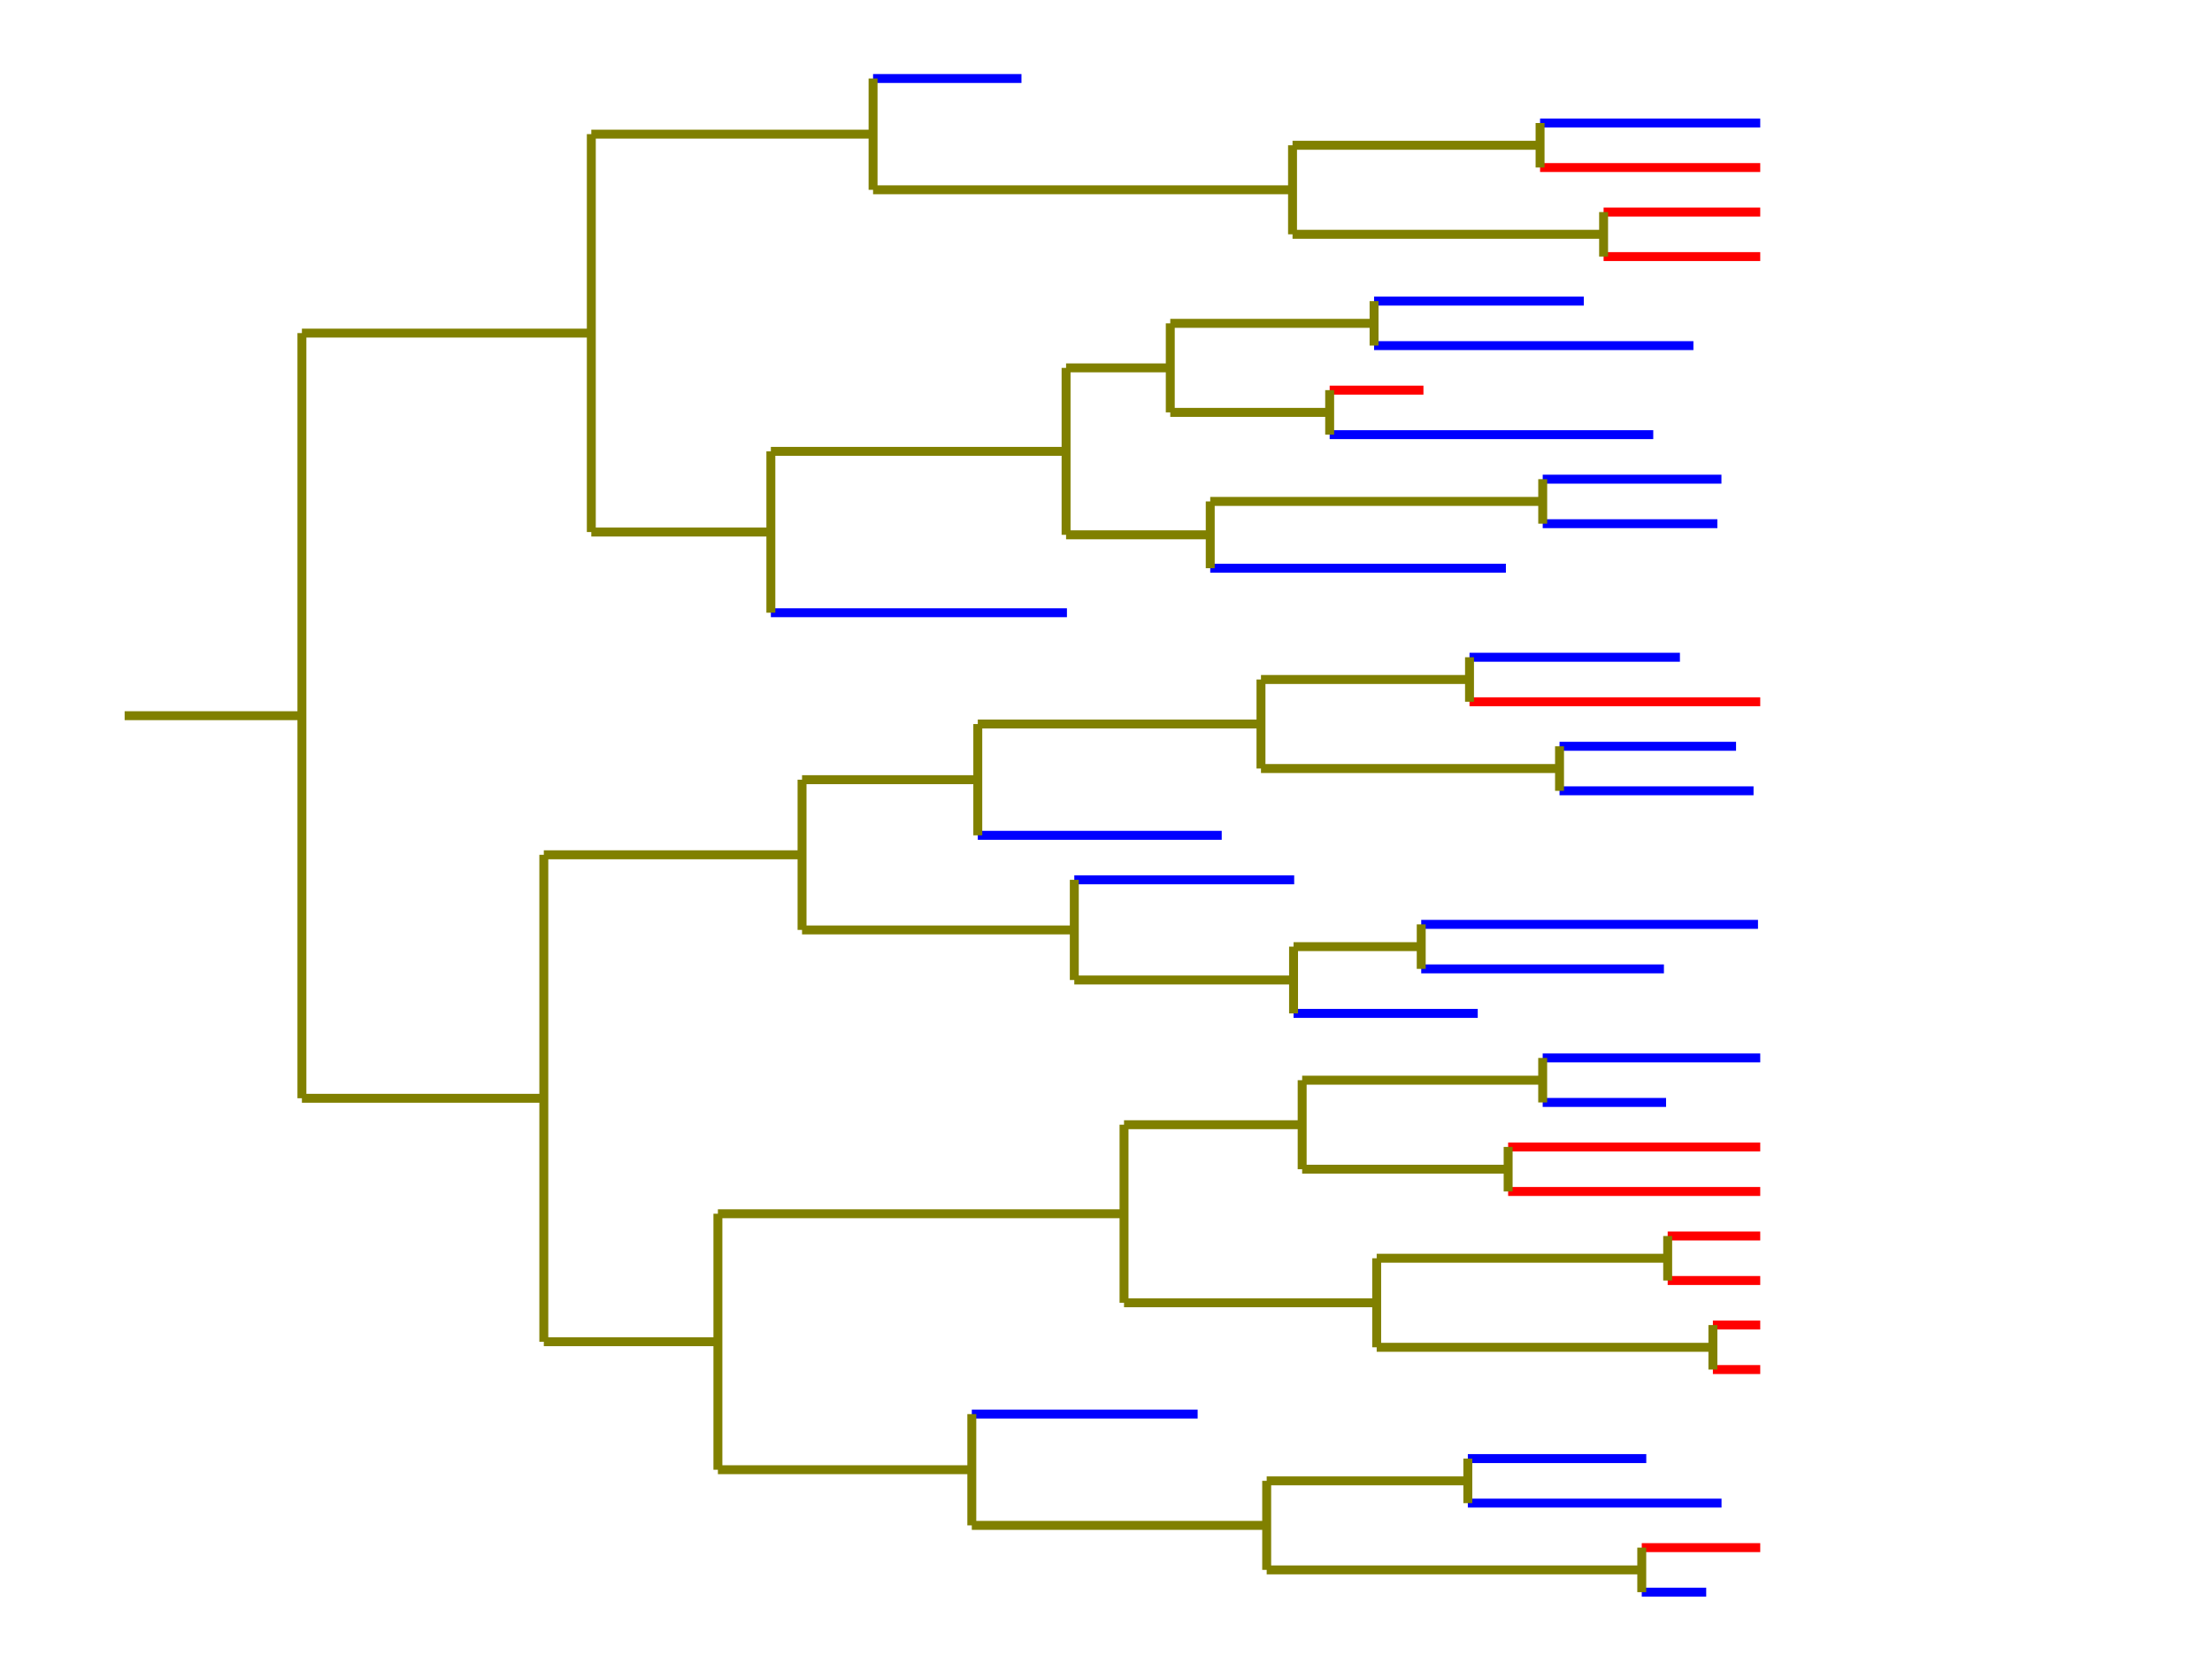 <?xml version="1.0" encoding="utf-8" standalone="no"?>
<!DOCTYPE svg PUBLIC "-//W3C//DTD SVG 1.1//EN"
  "http://www.w3.org/Graphics/SVG/1.1/DTD/svg11.dtd">
<!-- Created with matplotlib (https://matplotlib.org/) -->
<svg height="280.512pt" version="1.1" viewBox="0 0 371.52 280.512" width="371.52pt" xmlns="http://www.w3.org/2000/svg" xmlns:xlink="http://www.w3.org/1999/xlink">
 <defs>
  <style type="text/css">
*{stroke-linecap:butt;stroke-linejoin:round;}
  </style>
 </defs>
 <g id="figure_1">
  <g id="patch_1">
   <path d="M 0 280.512 
L 371.52 280.512 
L 371.52 0 
L 0 0 
z
" style="fill:#ffffff;"/>
  </g>
  <g id="axes_1">
   <g id="LineCollection_1">
    <path clip-path="url(#p3bbced4886)" d="M 20.935 120.167 
L 50.708 120.167 
" style="fill:none;stroke:#808000;stroke-width:1.5;"/>
   </g>
   <g id="LineCollection_2">
    <path clip-path="url(#p3bbced4886)" d="M 50.708 55.928 
L 99.315 55.928 
" style="fill:none;stroke:#808000;stroke-width:1.5;"/>
   </g>
   <g id="LineCollection_3">
    <path clip-path="url(#p3bbced4886)" d="M 99.315 22.524 
L 146.637 22.524 
" style="fill:none;stroke:#808000;stroke-width:1.5;"/>
   </g>
   <g id="LineCollection_4">
    <path clip-path="url(#p3bbced4886)" d="M 146.637 13.18 
L 171.563 13.18 
" style="fill:none;stroke:#0000ff;stroke-width:1.5;"/>
   </g>
   <g id="LineCollection_5">
    <path clip-path="url(#p3bbced4886)" d="M 146.637 31.868 
L 217.089 31.868 
" style="fill:none;stroke:#808000;stroke-width:1.5;"/>
   </g>
   <g id="LineCollection_6">
    <path clip-path="url(#p3bbced4886)" d="M 217.089 24.393 
L 258.665 24.393 
" style="fill:none;stroke:#808000;stroke-width:1.5;"/>
   </g>
   <g id="LineCollection_7">
    <path clip-path="url(#p3bbced4886)" d="M 258.665 20.655 
L 295.643 20.655 
" style="fill:none;stroke:#0000ff;stroke-width:1.5;"/>
   </g>
   <g id="LineCollection_8">
    <path clip-path="url(#p3bbced4886)" d="M 258.665 28.13 
L 295.643 28.13 
" style="fill:none;stroke:#ff0000;stroke-width:1.5;"/>
   </g>
   <g id="LineCollection_9">
    <path clip-path="url(#p3bbced4886)" d="M 217.089 39.343 
L 269.334 39.343 
" style="fill:none;stroke:#808000;stroke-width:1.5;"/>
   </g>
   <g id="LineCollection_10">
    <path clip-path="url(#p3bbced4886)" d="M 269.334 35.605 
L 295.643 35.605 
" style="fill:none;stroke:#ff0000;stroke-width:1.5;"/>
   </g>
   <g id="LineCollection_11">
    <path clip-path="url(#p3bbced4886)" d="M 269.334 43.08 
L 295.643 43.08 
" style="fill:none;stroke:#ff0000;stroke-width:1.5;"/>
   </g>
   <g id="LineCollection_12">
    <path clip-path="url(#p3bbced4886)" d="M 99.315 89.332 
L 129.472 89.332 
" style="fill:none;stroke:#808000;stroke-width:1.5;"/>
   </g>
   <g id="LineCollection_13">
    <path clip-path="url(#p3bbced4886)" d="M 129.472 75.784 
L 179.055 75.784 
" style="fill:none;stroke:#808000;stroke-width:1.5;"/>
   </g>
   <g id="LineCollection_14">
    <path clip-path="url(#p3bbced4886)" d="M 179.055 61.768 
L 196.555 61.768 
" style="fill:none;stroke:#808000;stroke-width:1.5;"/>
   </g>
   <g id="LineCollection_15">
    <path clip-path="url(#p3bbced4886)" d="M 196.555 54.293 
L 230.784 54.293 
" style="fill:none;stroke:#808000;stroke-width:1.5;"/>
   </g>
   <g id="LineCollection_16">
    <path clip-path="url(#p3bbced4886)" d="M 230.784 50.555 
L 266.015 50.555 
" style="fill:none;stroke:#0000ff;stroke-width:1.5;"/>
   </g>
   <g id="LineCollection_17">
    <path clip-path="url(#p3bbced4886)" d="M 230.784 58.03 
L 284.42 58.03 
" style="fill:none;stroke:#0000ff;stroke-width:1.5;"/>
   </g>
   <g id="LineCollection_18">
    <path clip-path="url(#p3bbced4886)" d="M 196.555 69.243 
L 223.326 69.243 
" style="fill:none;stroke:#808000;stroke-width:1.5;"/>
   </g>
   <g id="LineCollection_19">
    <path clip-path="url(#p3bbced4886)" d="M 223.326 65.505 
L 239.077 65.505 
" style="fill:none;stroke:#ff0000;stroke-width:1.5;"/>
   </g>
   <g id="LineCollection_20">
    <path clip-path="url(#p3bbced4886)" d="M 223.326 72.98 
L 277.675 72.98 
" style="fill:none;stroke:#0000ff;stroke-width:1.5;"/>
   </g>
   <g id="LineCollection_21">
    <path clip-path="url(#p3bbced4886)" d="M 179.055 89.799 
L 203.267 89.799 
" style="fill:none;stroke:#808000;stroke-width:1.5;"/>
   </g>
   <g id="LineCollection_22">
    <path clip-path="url(#p3bbced4886)" d="M 203.267 84.193 
L 259.109 84.193 
" style="fill:none;stroke:#808000;stroke-width:1.5;"/>
   </g>
   <g id="LineCollection_23">
    <path clip-path="url(#p3bbced4886)" d="M 259.109 80.456 
L 289.127 80.456 
" style="fill:none;stroke:#0000ff;stroke-width:1.5;"/>
   </g>
   <g id="LineCollection_24">
    <path clip-path="url(#p3bbced4886)" d="M 259.109 87.931 
L 288.443 87.931 
" style="fill:none;stroke:#0000ff;stroke-width:1.5;"/>
   </g>
   <g id="LineCollection_25">
    <path clip-path="url(#p3bbced4886)" d="M 203.267 95.406 
L 252.925 95.406 
" style="fill:none;stroke:#0000ff;stroke-width:1.5;"/>
   </g>
   <g id="LineCollection_26">
    <path clip-path="url(#p3bbced4886)" d="M 129.472 102.881 
L 179.201 102.881 
" style="fill:none;stroke:#0000ff;stroke-width:1.5;"/>
   </g>
   <g id="LineCollection_27">
    <path clip-path="url(#p3bbced4886)" d="M 50.708 184.406 
L 91.339 184.406 
" style="fill:none;stroke:#808000;stroke-width:1.5;"/>
   </g>
   <g id="LineCollection_28">
    <path clip-path="url(#p3bbced4886)" d="M 91.339 143.526 
L 134.709 143.526 
" style="fill:none;stroke:#808000;stroke-width:1.5;"/>
   </g>
   <g id="LineCollection_29">
    <path clip-path="url(#p3bbced4886)" d="M 134.709 130.912 
L 164.226 130.912 
" style="fill:none;stroke:#808000;stroke-width:1.5;"/>
   </g>
   <g id="LineCollection_30">
    <path clip-path="url(#p3bbced4886)" d="M 164.226 121.568 
L 211.79 121.568 
" style="fill:none;stroke:#808000;stroke-width:1.5;"/>
   </g>
   <g id="LineCollection_31">
    <path clip-path="url(#p3bbced4886)" d="M 211.79 114.093 
L 246.814 114.093 
" style="fill:none;stroke:#808000;stroke-width:1.5;"/>
   </g>
   <g id="LineCollection_32">
    <path clip-path="url(#p3bbced4886)" d="M 246.814 110.356 
L 282.153 110.356 
" style="fill:none;stroke:#0000ff;stroke-width:1.5;"/>
   </g>
   <g id="LineCollection_33">
    <path clip-path="url(#p3bbced4886)" d="M 246.814 117.831 
L 295.643 117.831 
" style="fill:none;stroke:#ff0000;stroke-width:1.5;"/>
   </g>
   <g id="LineCollection_34">
    <path clip-path="url(#p3bbced4886)" d="M 211.79 129.043 
L 261.934 129.043 
" style="fill:none;stroke:#808000;stroke-width:1.5;"/>
   </g>
   <g id="LineCollection_35">
    <path clip-path="url(#p3bbced4886)" d="M 261.934 125.306 
L 291.581 125.306 
" style="fill:none;stroke:#0000ff;stroke-width:1.5;"/>
   </g>
   <g id="LineCollection_36">
    <path clip-path="url(#p3bbced4886)" d="M 261.934 132.781 
L 294.52 132.781 
" style="fill:none;stroke:#0000ff;stroke-width:1.5;"/>
   </g>
   <g id="LineCollection_37">
    <path clip-path="url(#p3bbced4886)" d="M 164.226 140.256 
L 205.197 140.256 
" style="fill:none;stroke:#0000ff;stroke-width:1.5;"/>
   </g>
   <g id="LineCollection_38">
    <path clip-path="url(#p3bbced4886)" d="M 134.709 156.14 
L 180.435 156.14 
" style="fill:none;stroke:#808000;stroke-width:1.5;"/>
   </g>
   <g id="LineCollection_39">
    <path clip-path="url(#p3bbced4886)" d="M 180.435 147.731 
L 217.368 147.731 
" style="fill:none;stroke:#0000ff;stroke-width:1.5;"/>
   </g>
   <g id="LineCollection_40">
    <path clip-path="url(#p3bbced4886)" d="M 180.435 164.55 
L 217.261 164.55 
" style="fill:none;stroke:#808000;stroke-width:1.5;"/>
   </g>
   <g id="LineCollection_41">
    <path clip-path="url(#p3bbced4886)" d="M 217.261 158.944 
L 238.704 158.944 
" style="fill:none;stroke:#808000;stroke-width:1.5;"/>
   </g>
   <g id="LineCollection_42">
    <path clip-path="url(#p3bbced4886)" d="M 238.704 155.206 
L 295.266 155.206 
" style="fill:none;stroke:#0000ff;stroke-width:1.5;"/>
   </g>
   <g id="LineCollection_43">
    <path clip-path="url(#p3bbced4886)" d="M 238.704 162.681 
L 279.467 162.681 
" style="fill:none;stroke:#0000ff;stroke-width:1.5;"/>
   </g>
   <g id="LineCollection_44">
    <path clip-path="url(#p3bbced4886)" d="M 217.261 170.156 
L 248.197 170.156 
" style="fill:none;stroke:#0000ff;stroke-width:1.5;"/>
   </g>
   <g id="LineCollection_45">
    <path clip-path="url(#p3bbced4886)" d="M 91.339 225.285 
L 120.577 225.285 
" style="fill:none;stroke:#808000;stroke-width:1.5;"/>
   </g>
   <g id="LineCollection_46">
    <path clip-path="url(#p3bbced4886)" d="M 120.577 203.794 
L 188.788 203.794 
" style="fill:none;stroke:#808000;stroke-width:1.5;"/>
   </g>
   <g id="LineCollection_47">
    <path clip-path="url(#p3bbced4886)" d="M 188.788 188.844 
L 218.706 188.844 
" style="fill:none;stroke:#808000;stroke-width:1.5;"/>
   </g>
   <g id="LineCollection_48">
    <path clip-path="url(#p3bbced4886)" d="M 218.706 181.369 
L 259.104 181.369 
" style="fill:none;stroke:#808000;stroke-width:1.5;"/>
   </g>
   <g id="LineCollection_49">
    <path clip-path="url(#p3bbced4886)" d="M 259.104 177.631 
L 295.643 177.631 
" style="fill:none;stroke:#0000ff;stroke-width:1.5;"/>
   </g>
   <g id="LineCollection_50">
    <path clip-path="url(#p3bbced4886)" d="M 259.104 185.106 
L 279.826 185.106 
" style="fill:none;stroke:#0000ff;stroke-width:1.5;"/>
   </g>
   <g id="LineCollection_51">
    <path clip-path="url(#p3bbced4886)" d="M 218.706 196.319 
L 253.302 196.319 
" style="fill:none;stroke:#808000;stroke-width:1.5;"/>
   </g>
   <g id="LineCollection_52">
    <path clip-path="url(#p3bbced4886)" d="M 253.302 192.581 
L 295.643 192.581 
" style="fill:none;stroke:#ff0000;stroke-width:1.5;"/>
   </g>
   <g id="LineCollection_53">
    <path clip-path="url(#p3bbced4886)" d="M 253.302 200.056 
L 295.643 200.056 
" style="fill:none;stroke:#ff0000;stroke-width:1.5;"/>
   </g>
   <g id="LineCollection_54">
    <path clip-path="url(#p3bbced4886)" d="M 188.788 218.744 
L 231.223 218.744 
" style="fill:none;stroke:#808000;stroke-width:1.5;"/>
   </g>
   <g id="LineCollection_55">
    <path clip-path="url(#p3bbced4886)" d="M 231.223 211.269 
L 280.098 211.269 
" style="fill:none;stroke:#808000;stroke-width:1.5;"/>
   </g>
   <g id="LineCollection_56">
    <path clip-path="url(#p3bbced4886)" d="M 280.098 207.532 
L 295.643 207.532 
" style="fill:none;stroke:#ff0000;stroke-width:1.5;"/>
   </g>
   <g id="LineCollection_57">
    <path clip-path="url(#p3bbced4886)" d="M 280.098 215.007 
L 295.643 215.007 
" style="fill:none;stroke:#ff0000;stroke-width:1.5;"/>
   </g>
   <g id="LineCollection_58">
    <path clip-path="url(#p3bbced4886)" d="M 231.223 226.219 
L 287.692 226.219 
" style="fill:none;stroke:#808000;stroke-width:1.5;"/>
   </g>
   <g id="LineCollection_59">
    <path clip-path="url(#p3bbced4886)" d="M 287.692 222.482 
L 295.643 222.482 
" style="fill:none;stroke:#ff0000;stroke-width:1.5;"/>
   </g>
   <g id="LineCollection_60">
    <path clip-path="url(#p3bbced4886)" d="M 287.692 229.957 
L 295.643 229.957 
" style="fill:none;stroke:#ff0000;stroke-width:1.5;"/>
   </g>
   <g id="LineCollection_61">
    <path clip-path="url(#p3bbced4886)" d="M 120.577 246.776 
L 163.221 246.776 
" style="fill:none;stroke:#808000;stroke-width:1.5;"/>
   </g>
   <g id="LineCollection_62">
    <path clip-path="url(#p3bbced4886)" d="M 163.221 237.432 
L 201.152 237.432 
" style="fill:none;stroke:#0000ff;stroke-width:1.5;"/>
   </g>
   <g id="LineCollection_63">
    <path clip-path="url(#p3bbced4886)" d="M 163.221 256.119 
L 212.748 256.119 
" style="fill:none;stroke:#808000;stroke-width:1.5;"/>
   </g>
   <g id="LineCollection_64">
    <path clip-path="url(#p3bbced4886)" d="M 212.748 248.644 
L 246.532 248.644 
" style="fill:none;stroke:#808000;stroke-width:1.5;"/>
   </g>
   <g id="LineCollection_65">
    <path clip-path="url(#p3bbced4886)" d="M 246.532 244.907 
L 276.503 244.907 
" style="fill:none;stroke:#0000ff;stroke-width:1.5;"/>
   </g>
   <g id="LineCollection_66">
    <path clip-path="url(#p3bbced4886)" d="M 246.532 252.382 
L 289.142 252.382 
" style="fill:none;stroke:#0000ff;stroke-width:1.5;"/>
   </g>
   <g id="LineCollection_67">
    <path clip-path="url(#p3bbced4886)" d="M 212.748 263.594 
L 275.743 263.594 
" style="fill:none;stroke:#808000;stroke-width:1.5;"/>
   </g>
   <g id="LineCollection_68">
    <path clip-path="url(#p3bbced4886)" d="M 275.743 259.857 
L 295.643 259.857 
" style="fill:none;stroke:#ff0000;stroke-width:1.5;"/>
   </g>
   <g id="LineCollection_69">
    <path clip-path="url(#p3bbced4886)" d="M 275.743 267.332 
L 286.568 267.332 
" style="fill:none;stroke:#0000ff;stroke-width:1.5;"/>
   </g>
   <g id="LineCollection_70">
    <path clip-path="url(#p3bbced4886)" d="M 50.708 184.406 
L 50.708 55.928 
" style="fill:none;stroke:#808000;stroke-width:1.5;"/>
   </g>
   <g id="LineCollection_71">
    <path clip-path="url(#p3bbced4886)" d="M 99.315 89.332 
L 99.315 22.524 
" style="fill:none;stroke:#808000;stroke-width:1.5;"/>
   </g>
   <g id="LineCollection_72">
    <path clip-path="url(#p3bbced4886)" d="M 146.637 31.868 
L 146.637 13.18 
" style="fill:none;stroke:#808000;stroke-width:1.5;"/>
   </g>
   <g id="LineCollection_73">
    <path clip-path="url(#p3bbced4886)" d="M 217.089 39.343 
L 217.089 24.393 
" style="fill:none;stroke:#808000;stroke-width:1.5;"/>
   </g>
   <g id="LineCollection_74">
    <path clip-path="url(#p3bbced4886)" d="M 258.665 28.13 
L 258.665 20.655 
" style="fill:none;stroke:#808000;stroke-width:1.5;"/>
   </g>
   <g id="LineCollection_75">
    <path clip-path="url(#p3bbced4886)" d="M 269.334 43.08 
L 269.334 35.605 
" style="fill:none;stroke:#808000;stroke-width:1.5;"/>
   </g>
   <g id="LineCollection_76">
    <path clip-path="url(#p3bbced4886)" d="M 129.472 102.881 
L 129.472 75.784 
" style="fill:none;stroke:#808000;stroke-width:1.5;"/>
   </g>
   <g id="LineCollection_77">
    <path clip-path="url(#p3bbced4886)" d="M 179.055 89.799 
L 179.055 61.768 
" style="fill:none;stroke:#808000;stroke-width:1.5;"/>
   </g>
   <g id="LineCollection_78">
    <path clip-path="url(#p3bbced4886)" d="M 196.555 69.243 
L 196.555 54.293 
" style="fill:none;stroke:#808000;stroke-width:1.5;"/>
   </g>
   <g id="LineCollection_79">
    <path clip-path="url(#p3bbced4886)" d="M 230.784 58.03 
L 230.784 50.555 
" style="fill:none;stroke:#808000;stroke-width:1.5;"/>
   </g>
   <g id="LineCollection_80">
    <path clip-path="url(#p3bbced4886)" d="M 223.326 72.98 
L 223.326 65.505 
" style="fill:none;stroke:#808000;stroke-width:1.5;"/>
   </g>
   <g id="LineCollection_81">
    <path clip-path="url(#p3bbced4886)" d="M 203.267 95.406 
L 203.267 84.193 
" style="fill:none;stroke:#808000;stroke-width:1.5;"/>
   </g>
   <g id="LineCollection_82">
    <path clip-path="url(#p3bbced4886)" d="M 259.109 87.931 
L 259.109 80.456 
" style="fill:none;stroke:#808000;stroke-width:1.5;"/>
   </g>
   <g id="LineCollection_83">
    <path clip-path="url(#p3bbced4886)" d="M 91.339 225.285 
L 91.339 143.526 
" style="fill:none;stroke:#808000;stroke-width:1.5;"/>
   </g>
   <g id="LineCollection_84">
    <path clip-path="url(#p3bbced4886)" d="M 134.709 156.14 
L 134.709 130.912 
" style="fill:none;stroke:#808000;stroke-width:1.5;"/>
   </g>
   <g id="LineCollection_85">
    <path clip-path="url(#p3bbced4886)" d="M 164.226 140.256 
L 164.226 121.568 
" style="fill:none;stroke:#808000;stroke-width:1.5;"/>
   </g>
   <g id="LineCollection_86">
    <path clip-path="url(#p3bbced4886)" d="M 211.79 129.043 
L 211.79 114.093 
" style="fill:none;stroke:#808000;stroke-width:1.5;"/>
   </g>
   <g id="LineCollection_87">
    <path clip-path="url(#p3bbced4886)" d="M 246.814 117.831 
L 246.814 110.356 
" style="fill:none;stroke:#808000;stroke-width:1.5;"/>
   </g>
   <g id="LineCollection_88">
    <path clip-path="url(#p3bbced4886)" d="M 261.934 132.781 
L 261.934 125.306 
" style="fill:none;stroke:#808000;stroke-width:1.5;"/>
   </g>
   <g id="LineCollection_89">
    <path clip-path="url(#p3bbced4886)" d="M 180.435 164.55 
L 180.435 147.731 
" style="fill:none;stroke:#808000;stroke-width:1.5;"/>
   </g>
   <g id="LineCollection_90">
    <path clip-path="url(#p3bbced4886)" d="M 217.261 170.156 
L 217.261 158.944 
" style="fill:none;stroke:#808000;stroke-width:1.5;"/>
   </g>
   <g id="LineCollection_91">
    <path clip-path="url(#p3bbced4886)" d="M 238.704 162.681 
L 238.704 155.206 
" style="fill:none;stroke:#808000;stroke-width:1.5;"/>
   </g>
   <g id="LineCollection_92">
    <path clip-path="url(#p3bbced4886)" d="M 120.577 246.776 
L 120.577 203.794 
" style="fill:none;stroke:#808000;stroke-width:1.5;"/>
   </g>
   <g id="LineCollection_93">
    <path clip-path="url(#p3bbced4886)" d="M 188.788 218.744 
L 188.788 188.844 
" style="fill:none;stroke:#808000;stroke-width:1.5;"/>
   </g>
   <g id="LineCollection_94">
    <path clip-path="url(#p3bbced4886)" d="M 218.706 196.319 
L 218.706 181.369 
" style="fill:none;stroke:#808000;stroke-width:1.5;"/>
   </g>
   <g id="LineCollection_95">
    <path clip-path="url(#p3bbced4886)" d="M 259.104 185.106 
L 259.104 177.631 
" style="fill:none;stroke:#808000;stroke-width:1.5;"/>
   </g>
   <g id="LineCollection_96">
    <path clip-path="url(#p3bbced4886)" d="M 253.302 200.056 
L 253.302 192.581 
" style="fill:none;stroke:#808000;stroke-width:1.5;"/>
   </g>
   <g id="LineCollection_97">
    <path clip-path="url(#p3bbced4886)" d="M 231.223 226.219 
L 231.223 211.269 
" style="fill:none;stroke:#808000;stroke-width:1.5;"/>
   </g>
   <g id="LineCollection_98">
    <path clip-path="url(#p3bbced4886)" d="M 280.098 215.007 
L 280.098 207.532 
" style="fill:none;stroke:#808000;stroke-width:1.5;"/>
   </g>
   <g id="LineCollection_99">
    <path clip-path="url(#p3bbced4886)" d="M 287.692 229.957 
L 287.692 222.482 
" style="fill:none;stroke:#808000;stroke-width:1.5;"/>
   </g>
   <g id="LineCollection_100">
    <path clip-path="url(#p3bbced4886)" d="M 163.221 256.119 
L 163.221 237.432 
" style="fill:none;stroke:#808000;stroke-width:1.5;"/>
   </g>
   <g id="LineCollection_101">
    <path clip-path="url(#p3bbced4886)" d="M 212.748 263.594 
L 212.748 248.644 
" style="fill:none;stroke:#808000;stroke-width:1.5;"/>
   </g>
   <g id="LineCollection_102">
    <path clip-path="url(#p3bbced4886)" d="M 246.532 252.382 
L 246.532 244.907 
" style="fill:none;stroke:#808000;stroke-width:1.5;"/>
   </g>
   <g id="LineCollection_103">
    <path clip-path="url(#p3bbced4886)" d="M 275.743 267.332 
L 275.743 259.857 
" style="fill:none;stroke:#808000;stroke-width:1.5;"/>
   </g>
  </g>
 </g>
 <defs>
  <clipPath id="p3bbced4886">
   <rect height="266.112" width="357.12" x="7.2" y="7.2"/>
  </clipPath>
 </defs>
</svg>

